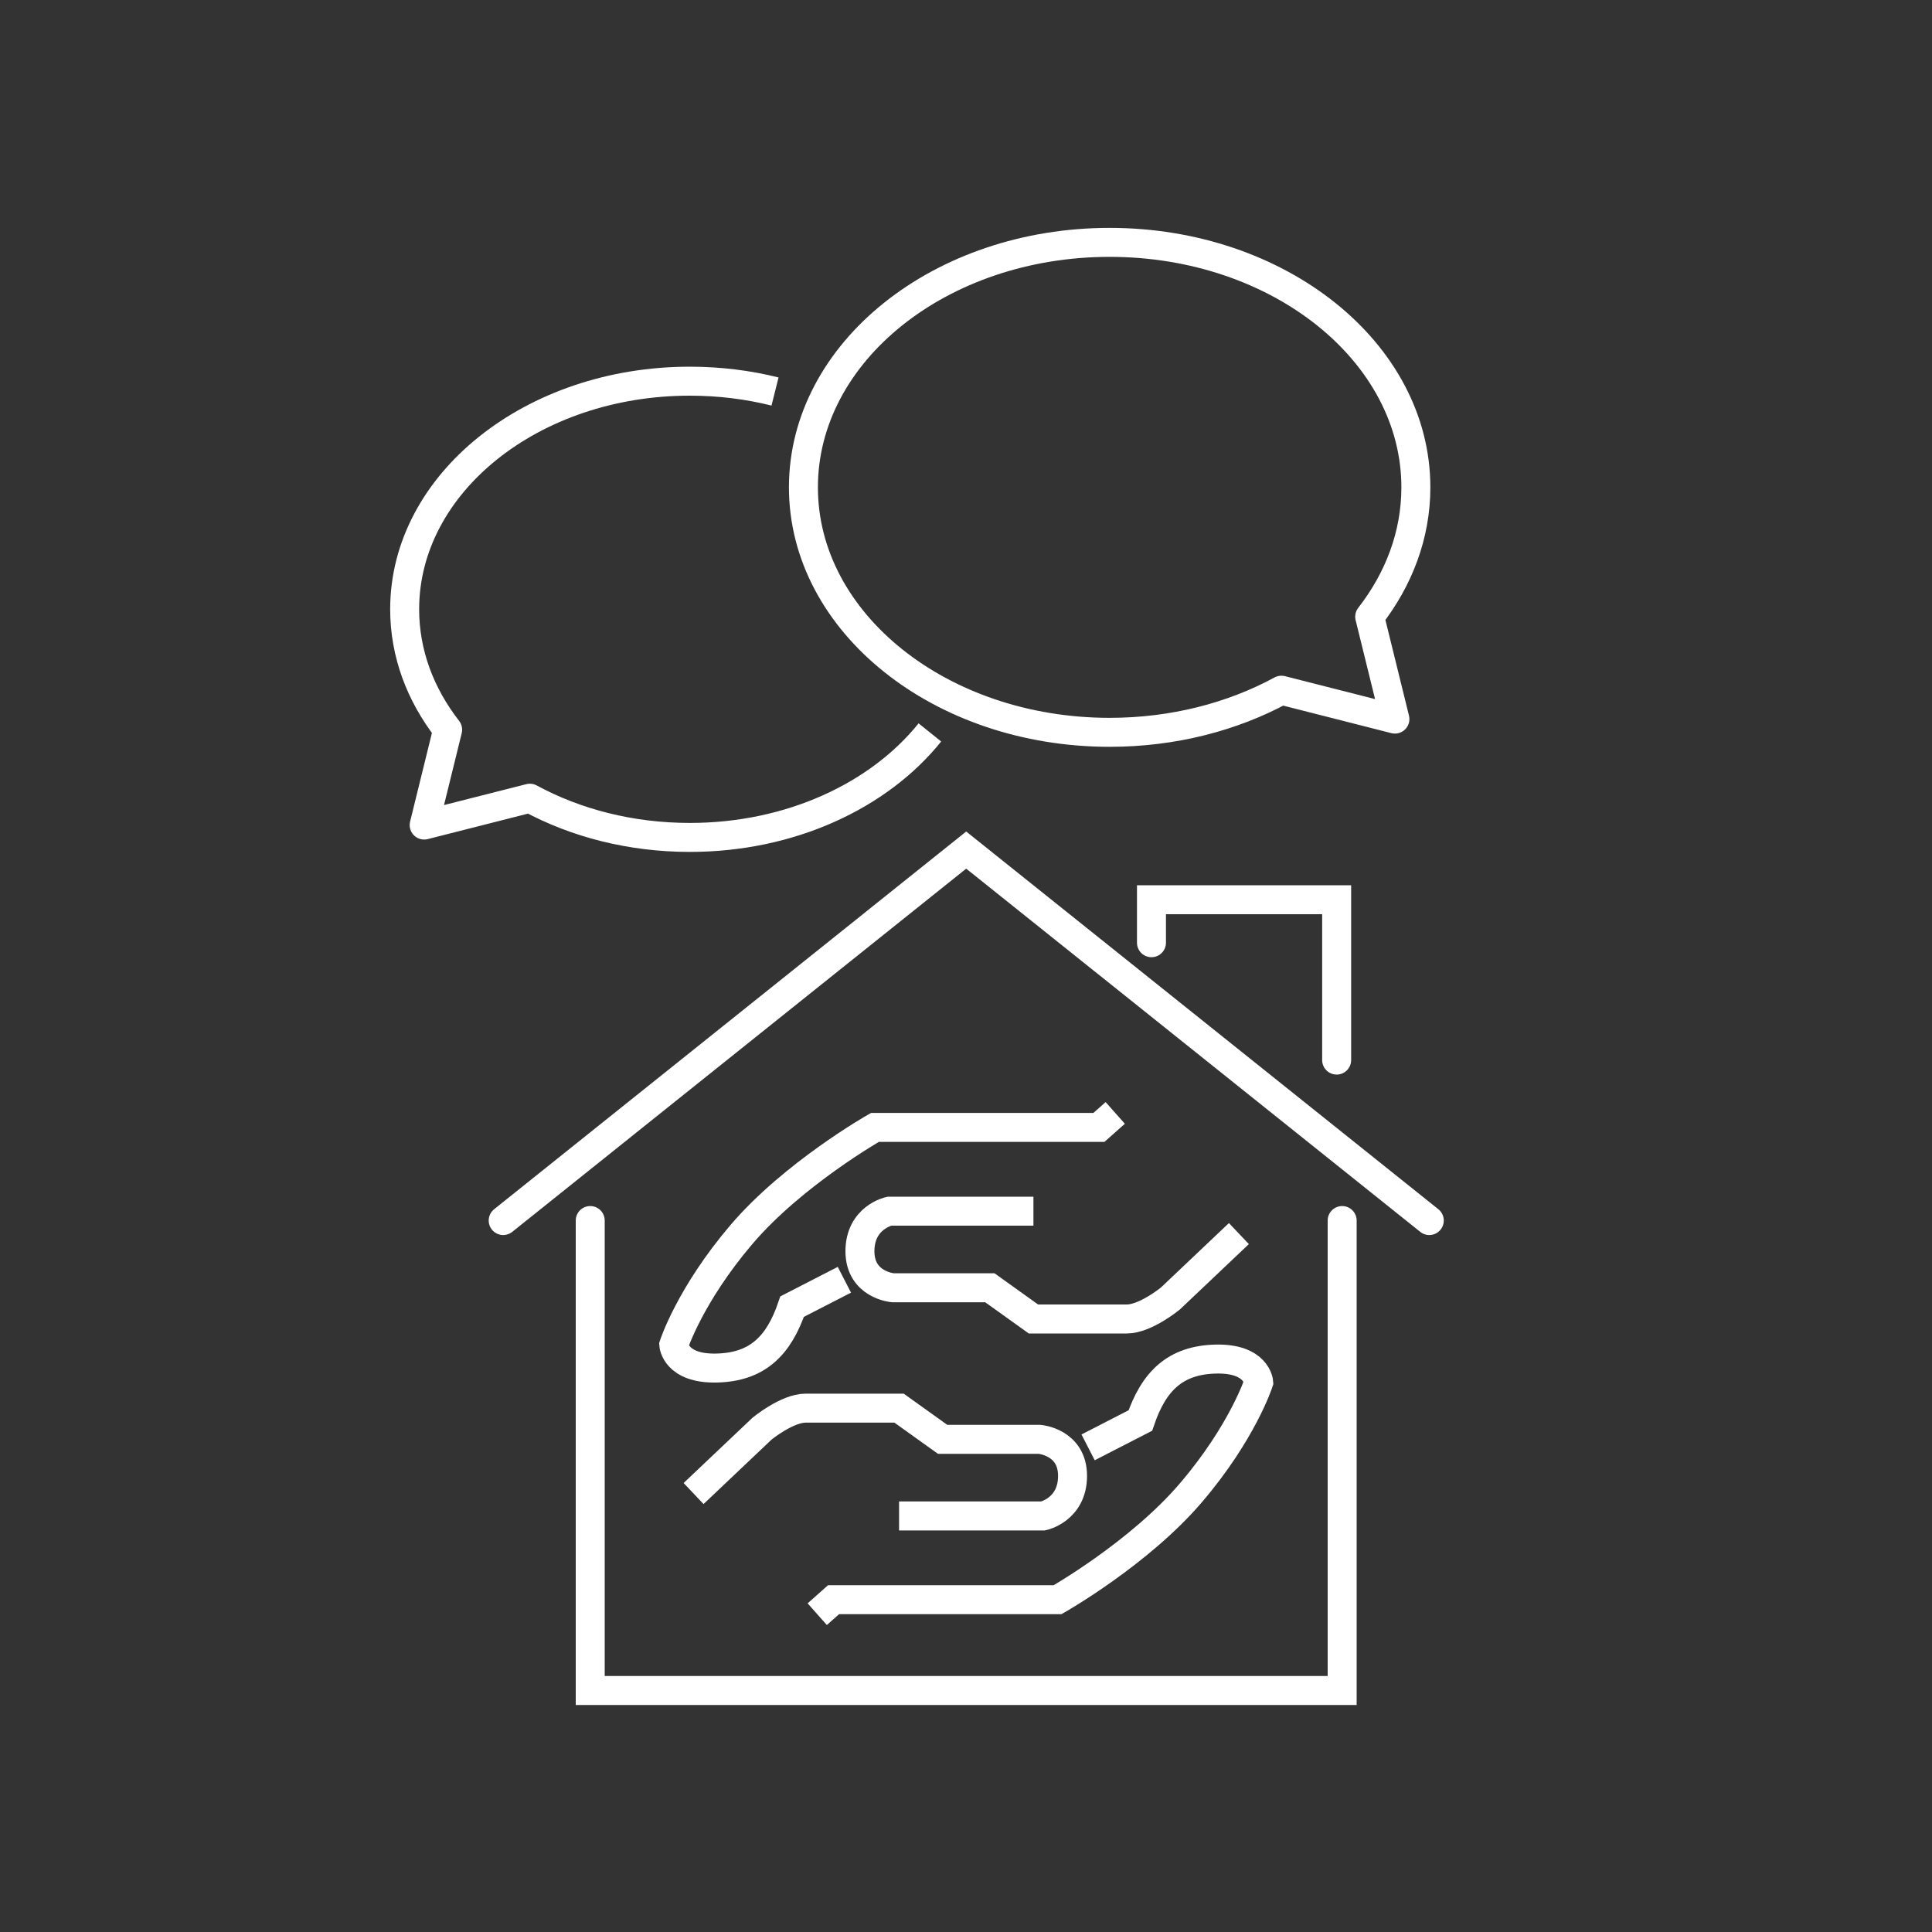 <?xml version="1.0" encoding="UTF-8"?>
<svg id="Icons" xmlns="http://www.w3.org/2000/svg" viewBox="0 0 200 200">
  <rect x="0" y="0" width="200" height="200" fill="#333333" stroke="none"/>
  <defs>
    <style>
      .cls-1, .cls-2 {
        stroke-miterlimit: 10;
      }

      .cls-1, .cls-2, .cls-3, .cls-4 {
        fill: none;
        stroke: #fff;
        stroke-width: 3px;
      }

      .cls-2, .cls-3 {
        stroke-linecap: round;
      }

      .cls-3, .cls-4 {
        stroke-linejoin: round;
      }
    </style>
  </defs>
  <g>
    <polyline class="cls-2" points="61.1 126.35 61.1 175 138.94 175 138.94 126.35"/>
    <polyline class="cls-2" points="52.09 126.35 100.02 88 147.96 126.35"/>
    <polyline class="cls-2" points="119.2 97.59 119.2 93.14 138.37 93.14 138.37 109.74"/>
  </g>
  <g>
    <path class="cls-3" d="M144.4,74.44l-11.75-2.99h0c-5.07,2.75-11.19,4.36-17.78,4.36-17.51,0-31.7-11.36-31.7-25.36,0-14.01,14.19-25.36,31.7-25.36,17.51,0,31.7,11.36,31.7,25.36,0,4.92-1.76,9.51-4.78,13.39l2.61,10.6Z"/>
    <path class="cls-4" d="M80.23,40.53c-2.79-.7-5.75-1.07-8.83-1.07-16.3,0-29.51,10.57-29.51,23.61,0,4.58,1.63,8.85,4.45,12.47l-2.43,9.87,10.94-2.78h0c4.72,2.56,10.42,4.06,16.56,4.06,10.43,0,19.6-4.33,24.85-10.87"/>
  </g>
  <g>
    <path class="cls-1" d="M71.8,154.61l7.09-6.72s2.58-2.12,4.51-2.12h9.67l4.51,3.23h10.04s3.41.28,3.41,3.78-3.04,4.15-3.04,4.15h-14.92"/>
    <path class="cls-1" d="M84.6,167.1l1.69-1.5h23.19s8.48-4.82,13.82-11.09c5.34-6.26,7-11.42,7-11.42,0,0-.18-2.49-4.42-2.4-4.23.09-6.45,2.3-7.83,6.36l-5.41,2.78"/>
    <path class="cls-1" d="M128.25,127.7l-7.09,6.72s-2.58,2.12-4.51,2.12h-9.67l-4.51-3.23h-10.04s-3.41-.28-3.41-3.78,3.04-4.15,3.04-4.15h14.92"/>
    <path class="cls-1" d="M115.45,115.21l-1.69,1.5h-23.19s-8.48,4.82-13.82,11.09-7,11.42-7,11.42c0,0,.18,2.49,4.42,2.4,4.23-.09,6.45-2.3,7.83-6.36l5.41-2.78"/>
  </g>
</svg>